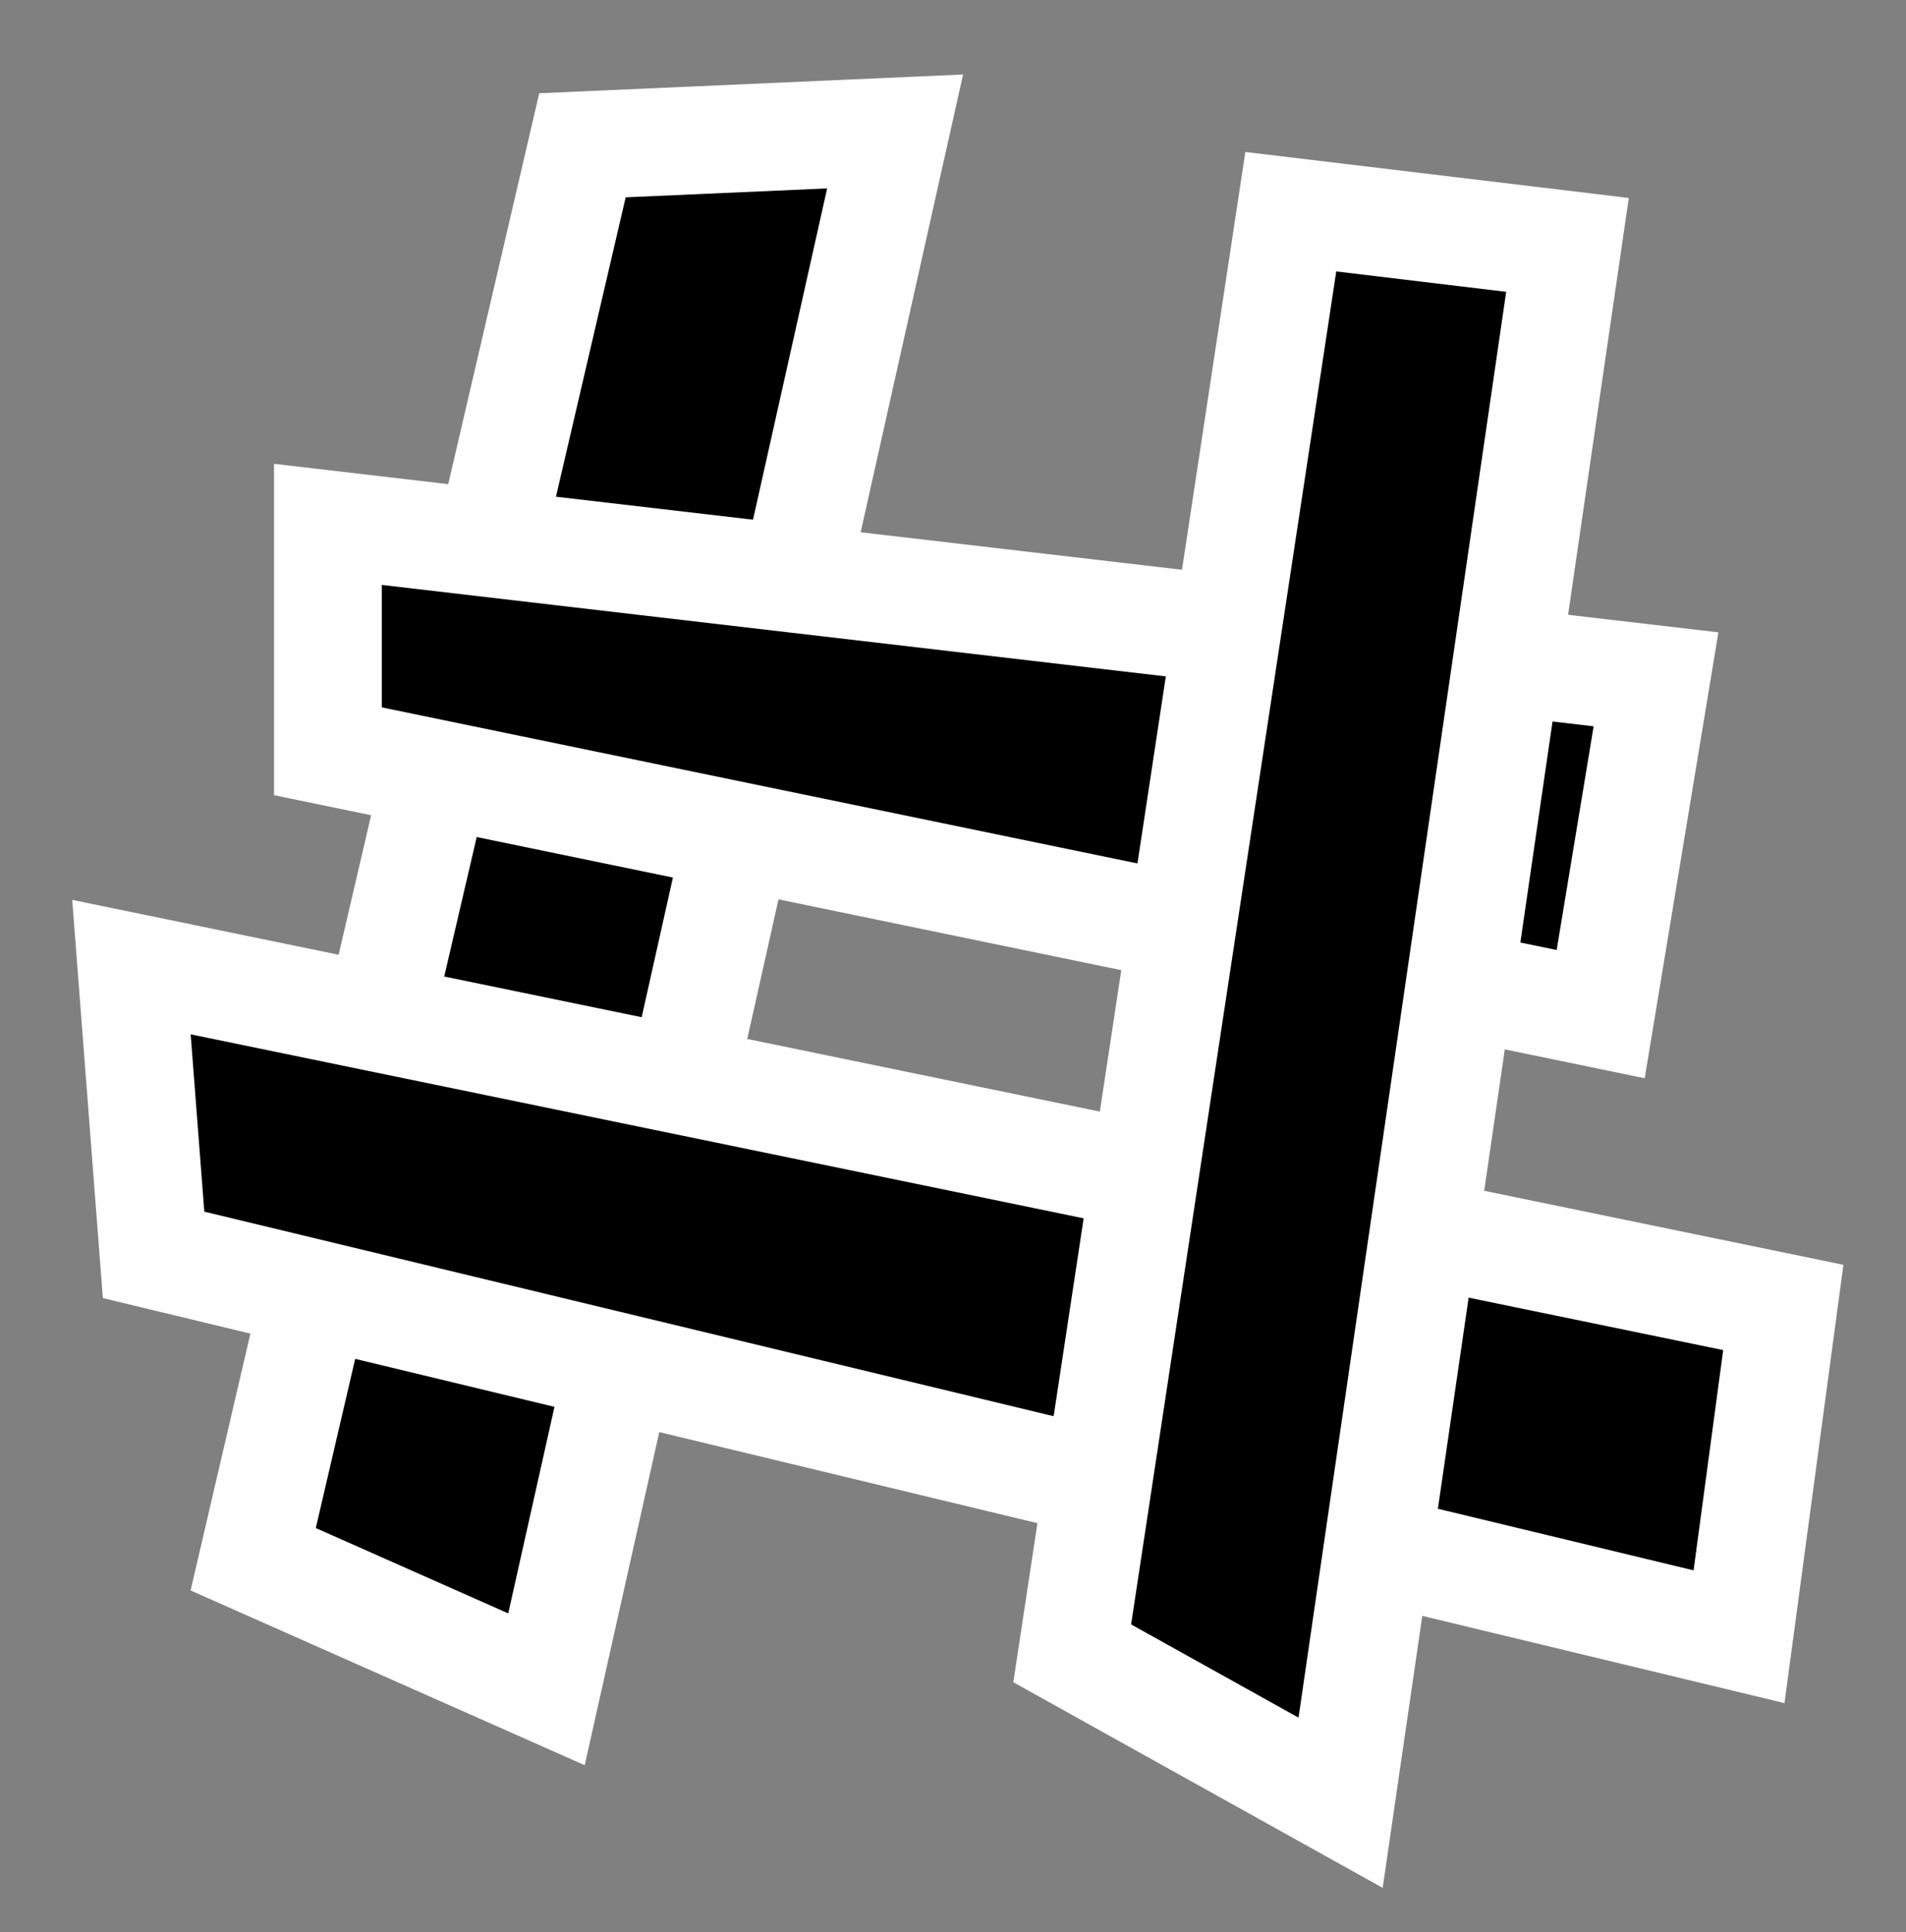 <?xml version="1.0" encoding="UTF-8"?>
<!-- Generator: Blender, SVG Export for Grease Pencil - v1.0 -->
<!DOCTYPE svg PUBLIC "-//W3C//DTD SVG 1.1//EN" "http://www.w3.org/Graphics/SVG/1.1/DTD/svg11.dtd">
<svg version="1.0" x="0px" y="0px" xmlns="http://www.w3.org/2000/svg" width="145px" height="147px" viewBox="0 0 145 147">
	<rect x="0" y="0" width="145" height="147" fill="#808080" stroke="none"/>
	<g id="blender_frame_1">
		<g id="blender_object_Stroke">
			<!--Layer: 0-->
			<g id="0">
				<polygon fill="#000000" stroke="none" fill-opacity="1" points="44.311,11.052 19.262,118.616 41.574,128.509 68.097,10" />
				<polygon stroke="#FEFEFE" stroke-opacity="1" fill="none" stroke-linecap="round" stroke-width="8.2" points="44.311,11.052 19.262,118.616 41.574,128.509 68.097,10" />
				<polygon fill="#000000" stroke="none" fill-opacity="1" points="24.945,39.89 125.983,51.678 121.773,77.148 24.945,57.151" />
				<polygon stroke="#FEFEFE" stroke-opacity="1" fill="none" stroke-linecap="round" stroke-width="8.2" points="24.945,39.89 125.983,51.678 121.773,77.148 24.945,57.151" />
				<polygon fill="#000000" stroke="none" fill-opacity="1" points="10,73.57 135.666,99.461 132.298,124.51 11.684,95.461" />
				<polygon stroke="#FEFEFE" stroke-opacity="1" fill="none" stroke-linecap="round" stroke-width="8.2" points="10,73.57 135.666,99.461 132.298,124.51 11.684,95.461" />
				<polygon fill="#000000" stroke="none" fill-opacity="1" points="98.198,16.104 81.569,125.773 101.987,137.139 119.247,18.63" />
				<polygon stroke="#FEFEFE" stroke-opacity="1" fill="none" stroke-linecap="round" stroke-width="8.201" points="98.198,16.104 81.569,125.773 101.987,137.139 119.247,18.63" />
			</g>
		</g>
	</g>
</svg>
